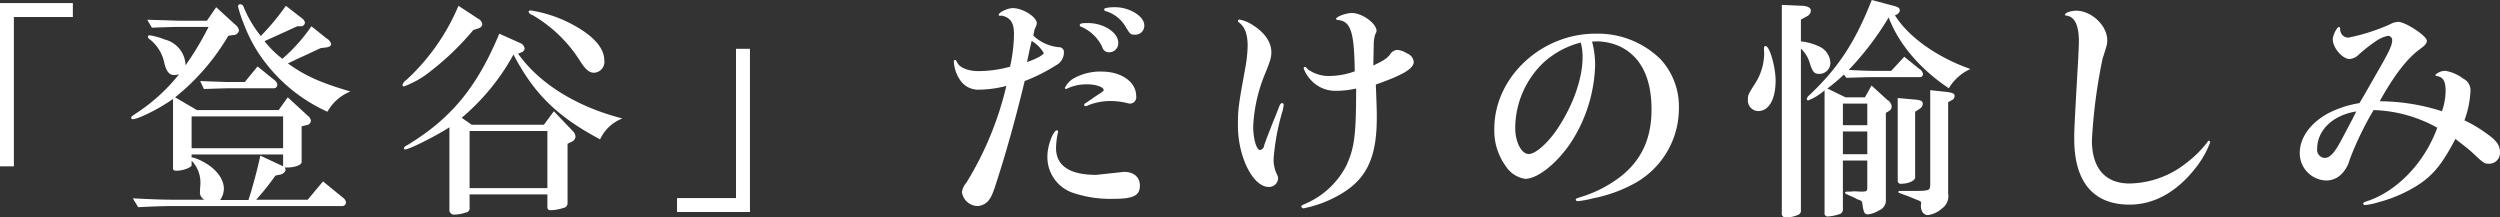 <svg xmlns="http://www.w3.org/2000/svg" width="818.06" height="71.14" viewBox="0 0 409.03 35.57">
  <rect x="0" y="0" width="409.03" height="35.57" fill="#333333" stroke="none"/>
  <defs>
    <style>
      .cls-1 {
        fill: #fff;
        fill-rule: evenodd;
      }
    </style>
  </defs>
  <path id="_登谷_だけの愉しみ" data-name="「登谷」だけの愉しみ" class="cls-1" d="M1546.93,3002.8v-24.43h9.65v-2.28h-11.93v26.71h2.28Zm20.34,6.69c3.15-.16,4.52-0.19,6.57-0.19h26.75a0.613,0.613,0,0,0,.68-0.57,1.094,1.094,0,0,0-.45-0.76l-3.31-2.7-2.51,3h-8.43a42.867,42.867,0,0,0,3.15-3.95l0.69-.15a1.18,1.18,0,0,0,.98-0.73,0.947,0.947,0,0,0-.15-0.45c1.52,0.07,2.85-.38,2.77-0.95v-5.78l0.76-.19a0.794,0.794,0,0,0,.76-0.72,1.187,1.187,0,0,0-.49-0.8l-3.3-3.04-1.49,2.09h-13.37l-3.57-2.09a36.667,36.667,0,0,0,8.7-10.06l0.76-.12a0.937,0.937,0,0,0,.99-0.76,1.541,1.541,0,0,0-.61-0.95l-3.12-2.85-1.52,2.21h-4.67s-1.22-.04-2.32-0.08l-2.77-.08,0.76,1.3c2.24-.08,3.19-0.12,4.33-0.12h4.94a48.368,48.368,0,0,1-3.76,6.27,4.491,4.491,0,0,0-3.42-4.22,11.216,11.216,0,0,0-2.43-.68,0.26,0.26,0,0,0-.31.27,0.668,0.668,0,0,0,.34.41,6.6,6.6,0,0,1,2.36,3.92c0.34,1.33.8,1.9,1.6,1.9a3.688,3.688,0,0,0,.79-0.12,29.593,29.593,0,0,1-6.91,6.31c-0.91.61-.91,0.61-0.91,0.8a0.2,0.2,0,0,0,.22.23c0.95,0,4.3-1.68,6.62-3.31v11.36c0,0.27.15,0.38,0.57,0.38,1.06,0,2.47-.53,2.47-0.91v-0.72a5.058,5.058,0,0,1,1.44,3.68,2.551,2.551,0,0,1-.04.57l-0.04.88a1.367,1.367,0,0,0,.73,1.25h-4.26c-2.17,0-3.72-.04-7.45-0.23Zm19.53-23.03-2.09,2.55h-2.21c-1.02,0-1.94-.04-5.09-0.16l0.61,1.3c2.58-.08,3.46-0.12,4.48-0.12h6.88a0.575,0.575,0,0,0,.65-0.61,1.088,1.088,0,0,0-.46-0.72Zm-10.79,14.4h14.97v1.94l-3.73-1.75c-0.38,1.94-1.4,5.66-1.94,7.26h-4.63a3.315,3.315,0,0,0,.61-1.79c0-1.75-1.37-3.46-3.65-4.6a6.786,6.786,0,0,0-1.44-.57,0.469,0.469,0,0,0-.19.04v-0.53Zm0-1.02v-5.21h14.97v5.21h-14.97Zm21.12-16.38,0.91-.11c0.53-.08.8-0.27,0.8-0.54a1.419,1.419,0,0,0-.72-0.91l-2.51-2.01a27.773,27.773,0,0,1-4.75,5.32,15.745,15.745,0,0,1-2.92-2.89c1.93-.87,3.04-1.37,5.35-2.43h0.57a0.65,0.65,0,0,0,.69-0.57,1.036,1.036,0,0,0-.42-0.69l-2.7-2.09a39.165,39.165,0,0,1-4.1,4.94,19.238,19.238,0,0,1-2.78-4.67,0.651,0.651,0,0,0-.57-0.53,0.354,0.354,0,0,0-.38.34,18.777,18.777,0,0,0,.88,2.7,25.15,25.15,0,0,0,2.54,5.05,26.634,26.634,0,0,0,11.21,9.5,7.5,7.5,0,0,1,3.76-3.31c-4.9-1.44-7.44-2.58-10.22-4.59a8.686,8.686,0,0,1,.8-0.38c0.61-.31,1.18-0.57,1.79-0.84l1.86-.87Zm21.06,26.44a0.745,0.745,0,0,0,.83.8,6.12,6.12,0,0,0,1.86-.34,0.717,0.717,0,0,0,.61-0.87v-2.09h12.73v1.9c0,0.57.11,0.68,0.61,0.68a7.5,7.5,0,0,0,2.05-.38,0.769,0.769,0,0,0,.64-0.8v-9.69l0.61-.3a1.028,1.028,0,0,0,.69-0.91,1.445,1.445,0,0,0-.46-0.88l-3.08-3.23-1.63,2.21h-11.82l-1.63-1.14a36.487,36.487,0,0,0,8.47-10.34c3.38,6.42,7.11,10.11,14.17,13.87a6.661,6.661,0,0,1,3.65-3.42c-7.48-1.9-13.64-5.74-17.06-10.6l0.46-.19a0.751,0.751,0,0,0,.61-0.68,1.2,1.2,0,0,0-.76-0.88l-3.39-1.52c-3.68,8.82-7.9,13.91-15.12,18.28a0.753,0.753,0,0,0-.49.46,0.192,0.192,0,0,0,.23.19c0.64,0,4.78-2.06,7.22-3.61v13.48Zm3.3-12.88h12.73v9.35h-12.73v-9.35Zm1.44-16.79a0.841,0.841,0,0,0,.65-0.68,1.276,1.276,0,0,0-.72-0.92l-3.19-2.09a34.843,34.843,0,0,1-8.51,12.12,1.588,1.588,0,0,0-.65.8,0.257,0.257,0,0,0,.23.27,15.068,15.068,0,0,0,4.1-2.28,45.072,45.072,0,0,0,7.26-6.95Zm8.59-2.93c-0.23,0-.38.08-0.38,0.23a0.921,0.921,0,0,0,.65.53,22.674,22.674,0,0,1,7.67,7.34c0.99,1.59,1.6,2.09,2.4,2.09a1.773,1.773,0,0,0,1.67-2.02c0-2.12-1.94-4.21-5.66-6.11A21.563,21.563,0,0,0,1631.52,2977.3Zm33.56,6.27V3008h-9.65v2.28h11.93v-26.71h-2.28Zm62.01-6.8c-1.1,0-1.79.15-1.79,0.34a0.422,0.422,0,0,0,.42.35,5.578,5.578,0,0,1,3.08,2.47c0.8,1.33.84,1.33,1.6,1.33a1.45,1.45,0,0,0,1.48-1.52C1731.88,2978.25,1729.48,2976.77,1727.09,2976.77Zm-4.44,2.59c-0.99,0-1.33.07-1.33,0.34,0,0.15.07,0.23,0.41,0.34a6.8,6.8,0,0,1,3.27,3.23,1.1,1.1,0,0,0,1.14.87,1.47,1.47,0,0,0,1.48-1.55C1727.62,2980.91,1725.23,2979.36,1722.65,2979.36Zm1.36,24.84c-4.33,0-6.57-1.48-6.57-4.4a12.7,12.7,0,0,1,.3-2.47,0.4,0.4,0,0,0,.04-0.19,0.207,0.207,0,0,0-.19-0.23c-0.61,0-1.56,2.55-1.56,4.18a6.162,6.162,0,0,0,4.15,6.04,19.135,19.135,0,0,0,6.68.99c3.23,0,4.3-.53,4.3-2.17,0-1.37-.99-2.24-2.59-2.24Zm-10.26-22.91,0.08-.38,0.08-.45c0.03-.04.07-0.19,0.15-0.34a1.923,1.923,0,0,0,.23-0.73c0-1.02-2.28-2.47-3.92-2.47-0.87,0-2.31.69-2.31,1.11a0.216,0.216,0,0,0,.22.15,0.24,0.24,0,0,0,.16-0.04h0.07a2.886,2.886,0,0,1,.95.34c0.76,0.46,1.1,1.26,1.1,2.62a25.53,25.53,0,0,1-.64,5.4,19.217,19.217,0,0,1-5.28.72c-1.56,0-2.97-.57-3.35-1.37-0.23-.41-0.23-0.45-0.38-0.45a0.246,0.246,0,0,0-.19.3,5.98,5.98,0,0,0,1.14,3.15,3.537,3.537,0,0,0,2.93,1.41,18.376,18.376,0,0,0,4.52-.61,53.39,53.39,0,0,1-6.57,15.88,2.691,2.691,0,0,0-.69,1.52,2.65,2.65,0,0,0,2.51,2.25,2.482,2.482,0,0,0,1.71-.76c0.53-.57.87-1.33,1.48-3.31,1.6-4.94,3.08-10.26,4.56-16.38a28.78,28.78,0,0,0,5.13-2.58,2.377,2.377,0,0,0,1.29-2.05,0.806,0.806,0,0,0-.87-0.91,7,7,0,0,1-4.14-1.9Zm-0.3.99a5.659,5.659,0,0,1,1.98,1.98c0,0.3-1.26.99-2.74,1.48l0.46-2.17Zm9.2,7.11c1.29,0,2.58.45,2.58,0.91,0,0.19,0,.19-1.29,1.02-1.03.73-1.56,1.07-1.6,1.11a0.4,0.4,0,0,0-.3.34,0.249,0.249,0,0,0,.23.19,1.53,1.53,0,0,0,.45-0.15,9.632,9.632,0,0,1,3.72-.69,11.023,11.023,0,0,1,2.36.27c0.49,0.11.61,0.15,0.68,0.15a1.044,1.044,0,0,0,1.07-1.25c0-2.28-2.4-3.99-5.66-3.99a8.877,8.877,0,0,0-4.6,1.14,3.571,3.571,0,0,0-1.41,1.55,0.213,0.213,0,0,0,.19.16,0.147,0.147,0,0,0,.12-0.04A7.461,7.461,0,0,1,1722.65,2989.39Zm24.81-10.6a0.246,0.246,0,0,0-.26.22,0.321,0.321,0,0,0,.19.27c0.95,0.72,1.4,1.94,1.4,3.8a22.608,22.608,0,0,1-.34,3.38c-1.18,6.46-1.25,6.95-1.25,9.69,0,5.13,2.47,10.03,5.05,10.03a1.48,1.48,0,0,0,1.52-1.41,1.243,1.243,0,0,0-.11-0.49,5.439,5.439,0,0,1-.61-2.89,37.237,37.237,0,0,1,1.4-7.48,5.244,5.244,0,0,0,.23-1.14,0.254,0.254,0,0,0-.26-0.31c-0.19,0-.35.19-0.57,0.84-0.12.27-.35,0.91-0.73,1.82-0.49,1.22-1.21,3.04-1.63,4.26a0.852,0.852,0,0,1-.65.76c-0.6,0-1.14-1.79-1.14-3.88a25.51,25.51,0,0,1,1.98-8.7c0.84-2.05.99-2.66,0.99-3.42,0-1.63-1.07-3.19-2.97-4.4A5.976,5.976,0,0,0,1747.46,2978.79Zm21.89,7.52c0.03-.87.03-1.98,0.07-3.42a5.3,5.3,0,0,1,.27-1.75,1.169,1.169,0,0,0,.19-0.49c0-1.22-2.36-2.93-4.03-2.93-0.99,0-2.58.61-2.58,0.95a0.219,0.219,0,0,0,.26.19c2.13,0.19,2.7,1.9,2.78,8.4a12.414,12.414,0,0,1-3.99.76,5.822,5.822,0,0,1-3.69-1.1c-0.34-.38-0.34-0.38-0.45-0.38a0.24,0.24,0,0,0-.23.23,5.484,5.484,0,0,0,1.14,1.86,5.4,5.4,0,0,0,4.1,1.82,15.1,15.1,0,0,0,3.35-.38c0,7.64-.27,9.69-1.6,12.61a13.53,13.53,0,0,1-6.61,6.2c-0.76.34-.76,0.34-0.76,0.49a0.373,0.373,0,0,0,.34.31,19.171,19.171,0,0,0,4.75-1.6c5.32-2.58,7.26-6.16,7.26-13.26,0-1.33-.04-2.24-0.16-5.4,4.53-1.59,6.2-2.62,6.2-3.72a1.636,1.636,0,0,0-1.1-1.37,3.471,3.471,0,0,0-1.52-.57,1.447,1.447,0,0,0-1.26.76C1771.55,2985.17,1771.09,2985.47,1769.35,2986.31Zm35.79-3.91a8,8,0,0,1,.8-0.04,9.169,9.169,0,0,1,3.92.91c3.3,1.67,5.01,5.13,5.01,10.22,0,4.67-1.56,8.13-4.86,10.83a20.355,20.355,0,0,1-6.8,3.53c-0.61.19-.73,0.23-0.73,0.42,0,0.15.16,0.23,0.38,0.23a17.019,17.019,0,0,0,2.44-.46,23.5,23.5,0,0,0,7.03-2.58,14.018,14.018,0,0,0,7.02-12.16,11.459,11.459,0,0,0-3-8.02,14.657,14.657,0,0,0-10.67-4.18c-8.89,0-16.53,7.18-16.53,15.54a9.854,9.854,0,0,0,1.86,6.12,4.6,4.6,0,0,0,3.19,2.09c2.09,0,5.4-2.7,7.64-6.19a24.44,24.44,0,0,0,3.8-12.35A14.47,14.47,0,0,0,1805.14,2982.4Zm-1.86.15a2.076,2.076,0,0,0,.08.26,9.333,9.333,0,0,1,.23,2.13c0,3.38-1.45,7.6-3.88,11.36-1.59,2.51-3.76,4.49-4.94,4.49s-2.2-1.98-2.2-4.22a14.886,14.886,0,0,1,4.48-10.6A14.324,14.324,0,0,1,1803.28,2982.55Zm29.99,1.25a5.941,5.941,0,0,1,.03.65,9.318,9.318,0,0,1-1.4,4.67c-1.26,1.98-1.26,2.01-1.26,2.77a1.722,1.722,0,0,0,1.68,1.87c1.74,0,2.85-1.9,2.85-4.98,0-2.28-.99-5.66-1.64-5.66-0.19,0-.26.15-0.26,0.45v0.23Zm6.04-5.01,1.06-.57a1.122,1.122,0,0,0,.57-0.88c0-.45-0.49-0.76-1.4-0.8l-3.35-.15v33.97a0.643,0.643,0,0,0,.76.8,4.953,4.953,0,0,0,1.9-.42,0.713,0.713,0,0,0,.46-0.8v-26.4a5.221,5.221,0,0,1,1.48,2.47c0.46,1.4.72,1.67,1.56,1.67a1.8,1.8,0,0,0,1.78-1.83,3.088,3.088,0,0,0-1.9-2.69,9.265,9.265,0,0,0-2.92-.8v-3.57Zm3.87,31.61a0.507,0.507,0,0,0,.53.61,7.6,7.6,0,0,0,1.9-.38,0.771,0.771,0,0,0,.57-0.76v-8.02h3.99v4.44c0,0.57-.11.65-0.98,0.65l-0.95-.04h-0.35a6.864,6.864,0,0,1-.76.04c-0.49,0-.6.04-0.6,0.15a0.454,0.454,0,0,0,.34.31c0.42,0.19.64,0.3,0.76,0.34a6.471,6.471,0,0,1,.83.42l0.57,0.22,0.08,0.04a0.455,0.455,0,0,1,.23.34c0.23,1.64.34,1.9,0.99,1.9a4.29,4.29,0,0,0,1.74-.64,1.766,1.766,0,0,0,1.14-1.86v-14.1l0.57-.34a0.905,0.905,0,0,0,.38-0.69,1.394,1.394,0,0,0-.72-1.1l-2.58-2.35-1.07,1.93h-3.19l-2.96-1.44a27.726,27.726,0,0,0,2.7-2.28l0.41,0.53c2.36-.07,3.35-0.11,4.45-0.11h7.64a0.5,0.5,0,0,0,.45-0.5,1.253,1.253,0,0,0-.64-0.87l-2.43-1.97-2.13,2.31h-2.89c-0.91,0-1.86-.03-4.07-0.15a48.2,48.2,0,0,0,6.54-8.59c1.63,4.34,5.17,8.48,9.84,11.59a7.883,7.883,0,0,1,3.53-3.15c-5.43-1.9-10.14-5.24-12.34-8.78l0.3-.15a0.814,0.814,0,0,0,.49-0.65c0-.38-0.26-0.57-1.02-0.76l-3.57-.95c-2.74,6.96-5.48,11.1-10.26,15.62a1.071,1.071,0,0,0-.38.57,0.254,0.254,0,0,0,.26.23,9.011,9.011,0,0,0,2.66-1.64v20.03Zm3-9.58v-3.72h3.99v3.72h-3.99Zm0-4.75v-3.53h3.99v3.53h-3.99Zm11.82-2.2,0.76-.49a1.053,1.053,0,0,0,.49-0.8c0-.42-0.3-0.61-1.17-0.69l-2.93-.26v13.49a0.492,0.492,0,0,0,.61.53c1.14,0,2.24-.5,2.24-1.03v-10.75Zm5.4-1.56,0.53-.3a0.816,0.816,0,0,0,.53-0.69c0-.41-0.23-0.53-1.22-0.68l-2.77-.3v15.46c-0.04,1.03-.11,1.03-3.5,1.03h-1.4a0.449,0.449,0,0,0-.23.03c-0.07,0-.07.04-0.07,0.08l-0.04.08,0.04,0.03,0.07,0.08a2,2,0,0,0,.19.08,2.729,2.729,0,0,1,.5.19l0.75,0.26,1.03,0.42c0.27,0.11.53,0.23,0.84,0.34l0.22,0.12a0.44,0.44,0,0,1,.12.34,1.932,1.932,0,0,0,.19,1.37,1.055,1.055,0,0,0,.91.53,4.189,4.189,0,0,0,2.28-1.07,2.454,2.454,0,0,0,1.03-2.47v-14.93Zm20.94-14.97c-0.8,0-1.83.34-1.83,0.65a0.18,0.18,0,0,0,.19.15c1.41,0.15,2.09,1.56,2.09,4.26,0,0.49-.07,2.24-0.22,4.71-0.54,9.57-.54,9.84-0.54,11.21,0,7.02,3.12,10.75,9.05,10.75,4.1,0,7.9-2.17,10.98-6.23a14.857,14.857,0,0,0,2.2-3.95,0.23,0.23,0,0,0-.19-0.27,0.266,0.266,0,0,0-.23.19,17.838,17.838,0,0,1-3.49,3.46,15.293,15.293,0,0,1-9.27,3.34c-3.99,0-6.16-2.51-6.16-7.07a88.639,88.639,0,0,1,1.75-13.37c0.68-2.09.76-2.36,0.76-3C1889.43,2979.77,1886.85,2977.34,1884.34,2977.34Zm62.05,20.98c1.48,1.14,2.24,1.74,2.85,2.31,1.82,1.71,1.9,1.75,2.7,1.75a1.772,1.772,0,0,0,1.74-1.94c0-1.02-.53-1.82-1.97-2.85a22.743,22.743,0,0,0-3.84-2.31,15.878,15.878,0,0,0,.99-4.87,2.086,2.086,0,0,0-1.22-1.97,6.509,6.509,0,0,0-2.88-1.26,2.355,2.355,0,0,0-1.64.65,0.217,0.217,0,0,0,.15.19c1.11,0.15,1.52.8,1.52,2.47a10.187,10.187,0,0,1-.6,3.3,33.559,33.559,0,0,0-10.19-1.63c2.36-4.22,4.41-6.91,6.5-8.47,0.91-.65,1.22-0.99,1.22-1.45,0-.76-3.5-3.07-4.68-3.07a2.936,2.936,0,0,0-1.37.41,32.316,32.316,0,0,1-6.8,2.17,1.356,1.356,0,0,1-1.33-1.33c0-.27-0.07-0.42-0.19-0.42-0.34,0-1.02,1.37-1.02,2.02,0,1.4,1.59,3.23,2.77,3.23a2.5,2.5,0,0,0,1.52-.76,23.98,23.98,0,0,1,3-2.32,4.863,4.863,0,0,1,1.79-.72,0.7,0.7,0,0,1,.64.72c0,0.8-.49,1.86-2.2,4.82-1.14,1.98-2.39,4.22-3.15,5.47a17.184,17.184,0,0,0-5.28,1.75c-2.82,1.6-4.49,3.95-4.49,6.39a4.452,4.452,0,0,0,4.33,4.52,3.455,3.455,0,0,0,2.32-.88,5.255,5.255,0,0,0,1.52-2.54,51.632,51.632,0,0,1,3.91-8.1,22.69,22.69,0,0,1,10.42,2.89c-2.09,5.74-6.62,10.45-11.59,12.05-0.42.15-.53,0.22-0.53,0.38a0.291,0.291,0,0,0,.3.22,11.3,11.3,0,0,0,2.28-.49,22.607,22.607,0,0,0,5.28-2.13C1942.36,3004.74,1944,3002.91,1946.39,2998.32Zm-16.79-3.35c-2.17,4.14-2.21,4.18-2.66,4.9-0.73,1.11-1.3,1.56-1.94,1.56a1.324,1.324,0,0,1-1.22-1.52c0-3.04,2.62-5.51,6.39-6.08Z" transform="translate(-1544.66 -2975.59)"/>
</svg>
